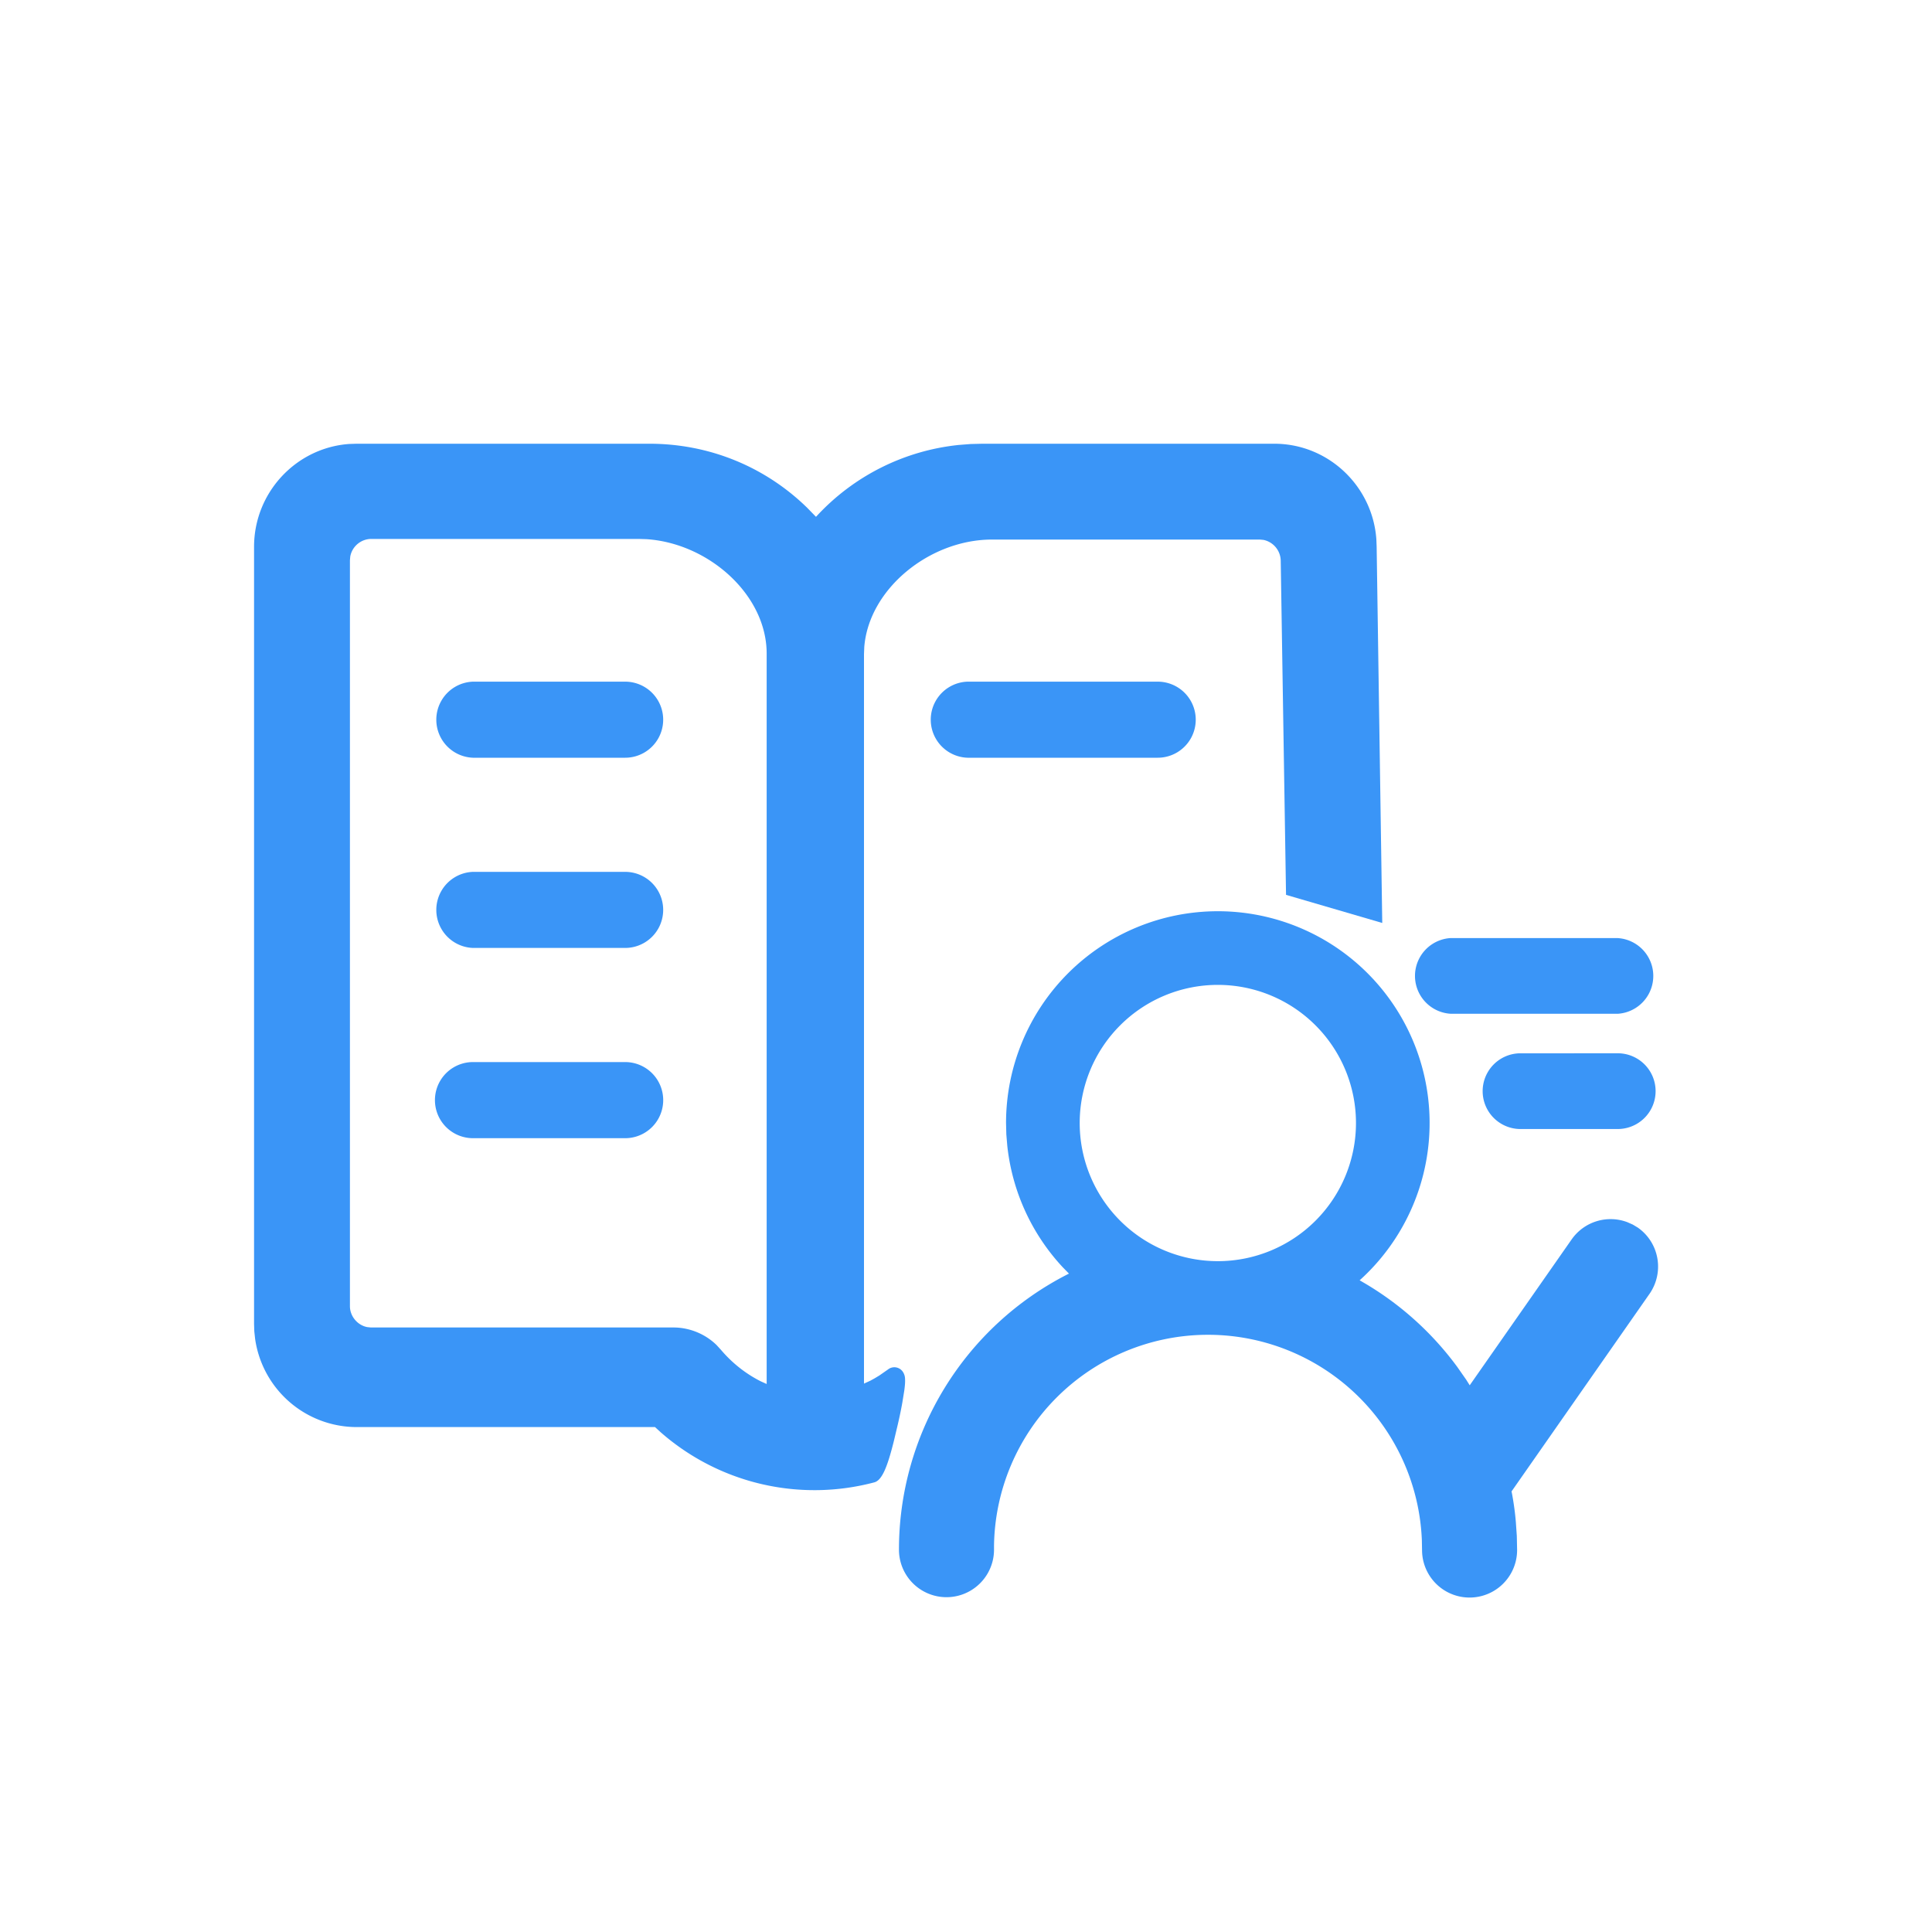 
<svg width="60px" height="60px" viewBox="0 0 1024 1024" class="icon"  version="1.1" xmlns="http://www.w3.org/2000/svg"><path d="M344.166 235.187c31.744 0 61.389 12.16 83.712 33.997l4.608 4.736 0.256-0.256a119.168 119.168 0 0 1 75.494-37.837l6.221-0.486 6.323-0.154h154.624c28.595 0 52.122 22.426 54.093 50.688l0.154 3.891 2.97 199.424-50.995-14.899-2.816-177.075a11.469 11.469 0 0 0-9.139-11.059l-1.946-0.179h-141.952c-32.973 0-65.178 26.035-67.686 56.883l-0.154 3.866v386.611l3.405-1.562 2.406-1.331 2.33-1.408 4.557-3.174a5.427 5.427 0 0 1 7.936 1.28 6.912 6.912 0 0 1 1.126 3.738c0.102 1.51-0.051 3.558-0.41 6.17l-1.024 6.323c-0.614 3.482-1.434 7.424-2.381 11.52l-2.15 9.037c-3.43 13.696-6.272 20.71-10.368 21.76a123.648 123.648 0 0 1-112.998-26.394l-3.2-2.918H188.902a54.451 54.451 0 0 1-53.683-46.746l-0.435-3.994-0.128-3.891v-411.904c0-28.826 22.272-52.506 50.381-54.528l3.866-0.128h155.264z m-5.632 50.458H196.557a11.392 11.392 0 0 0-10.906 9.267l-0.179 1.997v395.418c0 5.376 4.07 10.086 9.139 11.059l1.946 0.205h160.358c8.55 0 16.87 3.43 22.886 9.318l2.432 2.662c5.939 6.963 13.082 12.57 20.992 16.563l3.123 1.408V346.419c0-31.232-30.848-58.496-63.693-60.646l-4.122-0.128z" fill="#3A95F7" /><path d="M331.341 502.426h-80.64a20.173 20.173 0 0 1 0-40.32h80.64a20.147 20.147 0 1 1 0 40.32z m0-100.813h-80.64a20.173 20.173 0 0 1 0-40.32h80.64a20.147 20.147 0 1 1 0 40.32z m-80.64 161.306h80.64a20.147 20.147 0 1 1 0 40.346h-80.64a20.147 20.147 0 1 1 0-40.346zM613.632 401.613H512.768a20.173 20.173 0 0 1 0-40.32h100.838a20.147 20.147 0 1 1 0 40.32z" fill="#3A95F7" /><path d="M645.478 482.97a112.256 112.256 0 0 1 74.086 196.582l1.024-0.998 3.072 1.792a164.582 164.582 0 0 1 48.691 44.109l4.762 6.81 1.869 2.97 54.016-77.312a25.19 25.19 0 0 1 29.542-9.139l2.893 1.28 2.637 1.587c11.264 7.885 14.131 23.347 6.4 34.842l-73.318 104.986 0.333 1.69c0.87 4.787 1.536 9.626 1.946 14.515l0.512 7.424 0.154 7.245a25.19 25.19 0 0 1-50.381 0.384l-0.102-5.427a113.434 113.434 0 0 0-226.765 3.072v1.971a25.19 25.19 0 0 1-50.381 0 163.84 163.84 0 0 1 89.626-146.074l0.486-0.23-3.354-3.43a112 112 0 0 1-29.338-64.282l-0.512-6.067-0.154-6.042a112.256 112.256 0 0 1 112.256-112.256z m0 39.04a73.216 73.216 0 1 0 0 146.432 73.216 73.216 0 0 0 0-146.432z m211.84 36.25a20.07 20.07 0 0 1 0.23 40.141h-52.224a20.07 20.07 0 0 1-0.23-40.115z" fill="#3A95F7" /><path d="M857.318 497.203h-88.602a20.096 20.096 0 0 0 0.23 40.115h88.576a20.096 20.096 0 0 0-0.205-40.115z" fill="#3A95F7" /></svg>